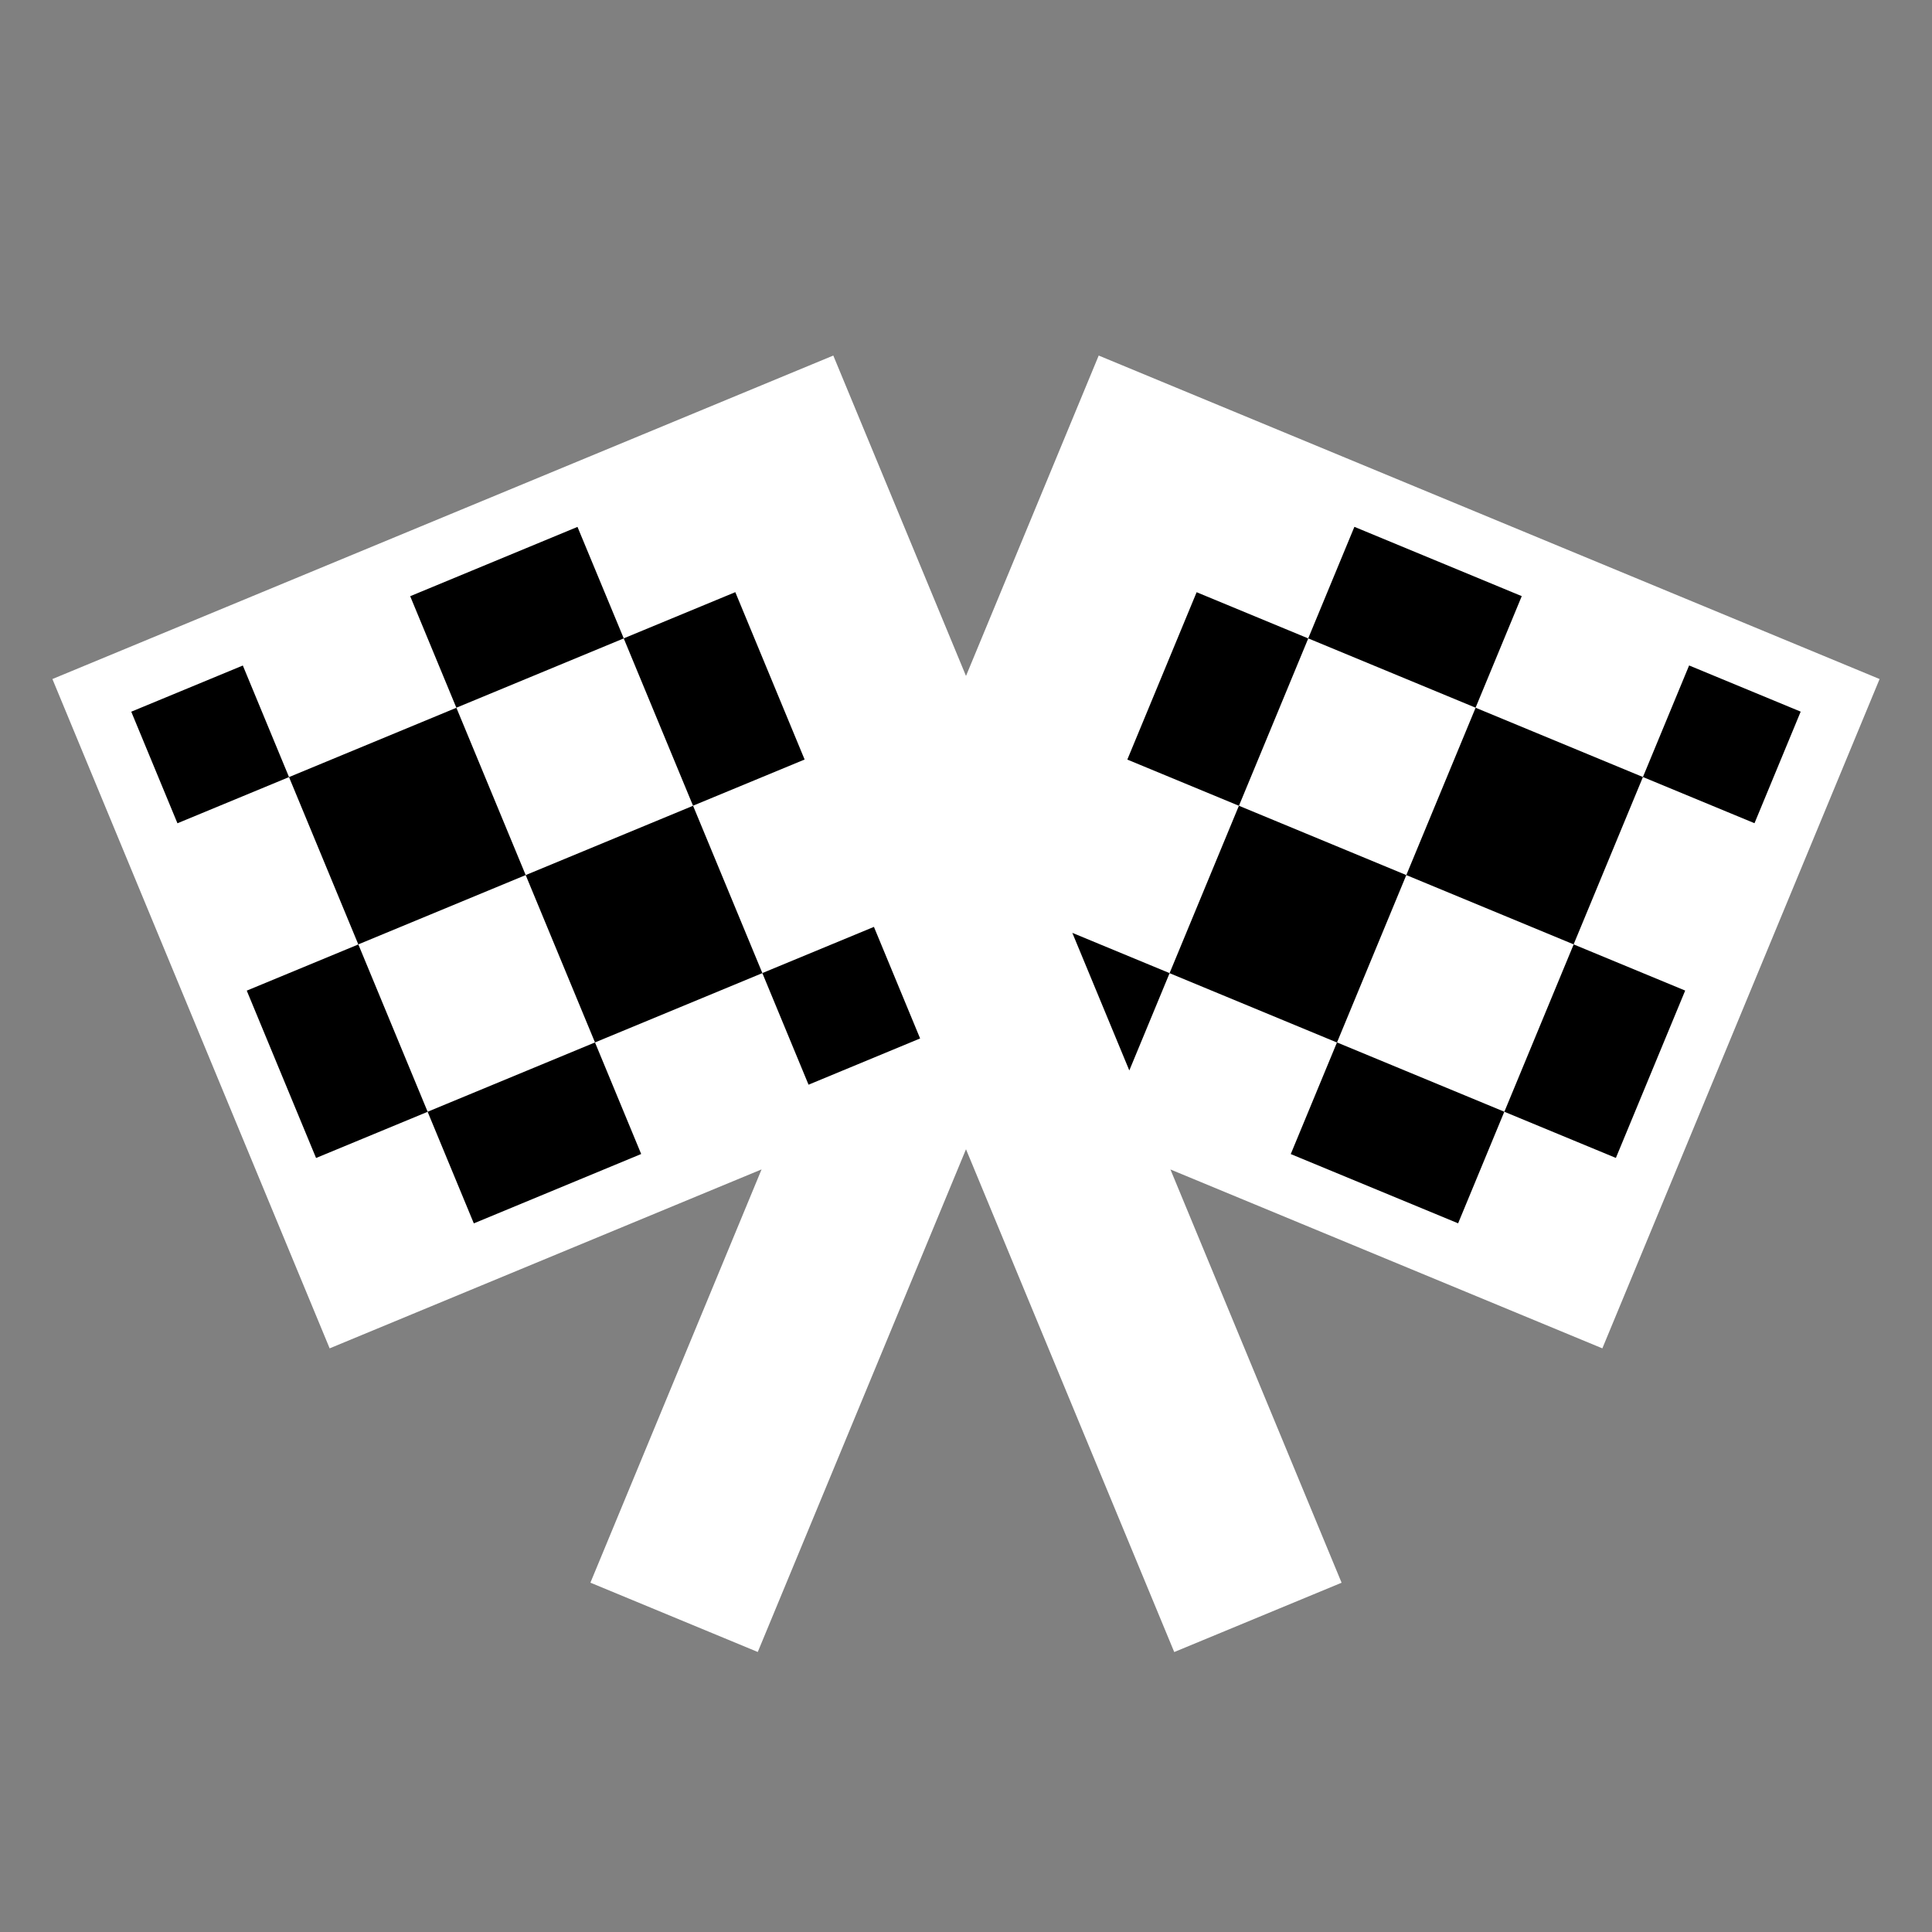 <!DOCTYPE svg PUBLIC "-//W3C//DTD SVG 1.1//EN" "http://www.w3.org/Graphics/SVG/1.1/DTD/svg11.dtd">
<!-- Uploaded to: SVG Repo, www.svgrepo.com, Transformed by: SVG Repo Mixer Tools -->
<svg version="1.1" id="Uploaded to svgrepo.com" xmlns="http://www.w3.org/2000/svg" xmlns:xlink="http://www.w3.org/1999/xlink" width="800px" height="800px" viewBox="0 0 32 32" xml:space="preserve" fill="#ffffff">
<rect x="0" y="0" width="32" height="32" fill="#808080" stroke="none"/>
<g id="SVGRepo_bgCarrier" stroke-width="0"/>
<g id="SVGRepo_tracerCarrier" stroke-linecap="round" stroke-linejoin="round"/>
<g id="SVGRepo_iconCarrier"> <style type="text/css"> .avocado_een{fill:#ffffff;} .avocado_drie{fill:#ffffff;} .avocado_zes{fill:#000000;} .st0{fill:#E0A838;} .st1{fill:#EAD13F;} .st2{fill:#788287;} .st3{fill:#DBD2C1;} .st4{fill:#3D3935;} .st5{fill:#6F9B45;} .st6{fill:#CC4121;} .st7{fill:#E598A3;} .st8{fill:#D36781;} .st9{fill:#8D3E93;} .st10{fill:#BF63C1;} .st11{fill:#A3AEB5;} .st12{fill:#AF9480;} .st13{fill:#0E608E;} .st14{fill:#248EBC;} .st15{fill:#D1712A;} .st16{fill:#C3CC6A;} </style> <g> <path class="avocado_zes" d="M1.521,11.518l10.163-4.209l4.209,10.163L5.73,21.68L1.521,11.518z M20.316,7.308l-3.234,7.808 l1.379,3.33l7.808,3.234l4.209-10.163L20.316,7.308z"/> <polygon class="avocado_drie" points="21.567,25.944 17.082,15.116 20.316,7.308 18.469,6.543 16,12.503 13.531,6.543 11.684,7.308 15.893,17.471 13.538,18.446 10.433,25.944 12.28,26.709 16,17.729 19.72,26.709 "/> <path class="avocado_een" d="M23.293,14.494l-2.772-1.148l1.148-2.772l2.772,1.148L23.293,14.494z M26.065,15.642 l-2.772-1.148l-1.148,2.772l2.772,1.148L26.065,15.642z M11.479,13.346l-1.148-2.772l-2.772,1.148l1.148,2.772L11.479,13.346z M8.707,14.494l-2.772,1.148l1.148,2.772l2.772-1.148L8.707,14.494z M26.54,22.333l-7.154-2.963l2.835,6.845l-2.772,1.148 L16,19.035l-3.449,8.327l-2.772-1.148l2.835-6.845L5.46,22.333L0.868,11.247l12.934-5.358L16,11.196l2.198-5.307l12.934,5.358 L26.54,22.333z M16.541,12.503l0.541,1.307l2.581-6.231l-0.924-0.383L16.541,12.503z M10.62,19.114l-0.765-1.848l2.772-1.148 l0.765,1.848L15.24,17.2l-0.765-1.848l-1.848,0.765l-1.148-2.772l1.848-0.765l-1.148-2.772l-1.848,0.765L9.565,8.727L6.794,9.875 l0.765,1.848l-2.772,1.148l-0.765-1.848l-1.848,0.765l0.765,1.848l1.848-0.765l1.148,2.772l-1.848,0.765l1.148,2.772l1.848-0.765 l0.765,1.848L10.62,19.114z M15.227,18.288l-1.307,0.541l-2.835,6.845l0.924,0.383L15.227,18.288z M20.914,25.674L13.261,7.196 l-0.924,0.383l7.654,18.478L20.914,25.674z M24.151,20.262l0.765-1.848l1.848,0.765l1.148-2.772l-1.848-0.765l1.148-2.772 l1.848,0.765l0.765-1.848l-1.848-0.765l-0.765,1.848l-2.772-1.148l0.765-1.848l-2.772-1.148l-0.765,1.848l-1.848-0.765 l-1.148,2.772l1.848,0.765l-1.148,2.772l-1.611-0.667l0.944,2.279l0.667-1.611l2.772,1.148l-0.765,1.848L24.151,20.262z"/> </g> </g>
</svg>